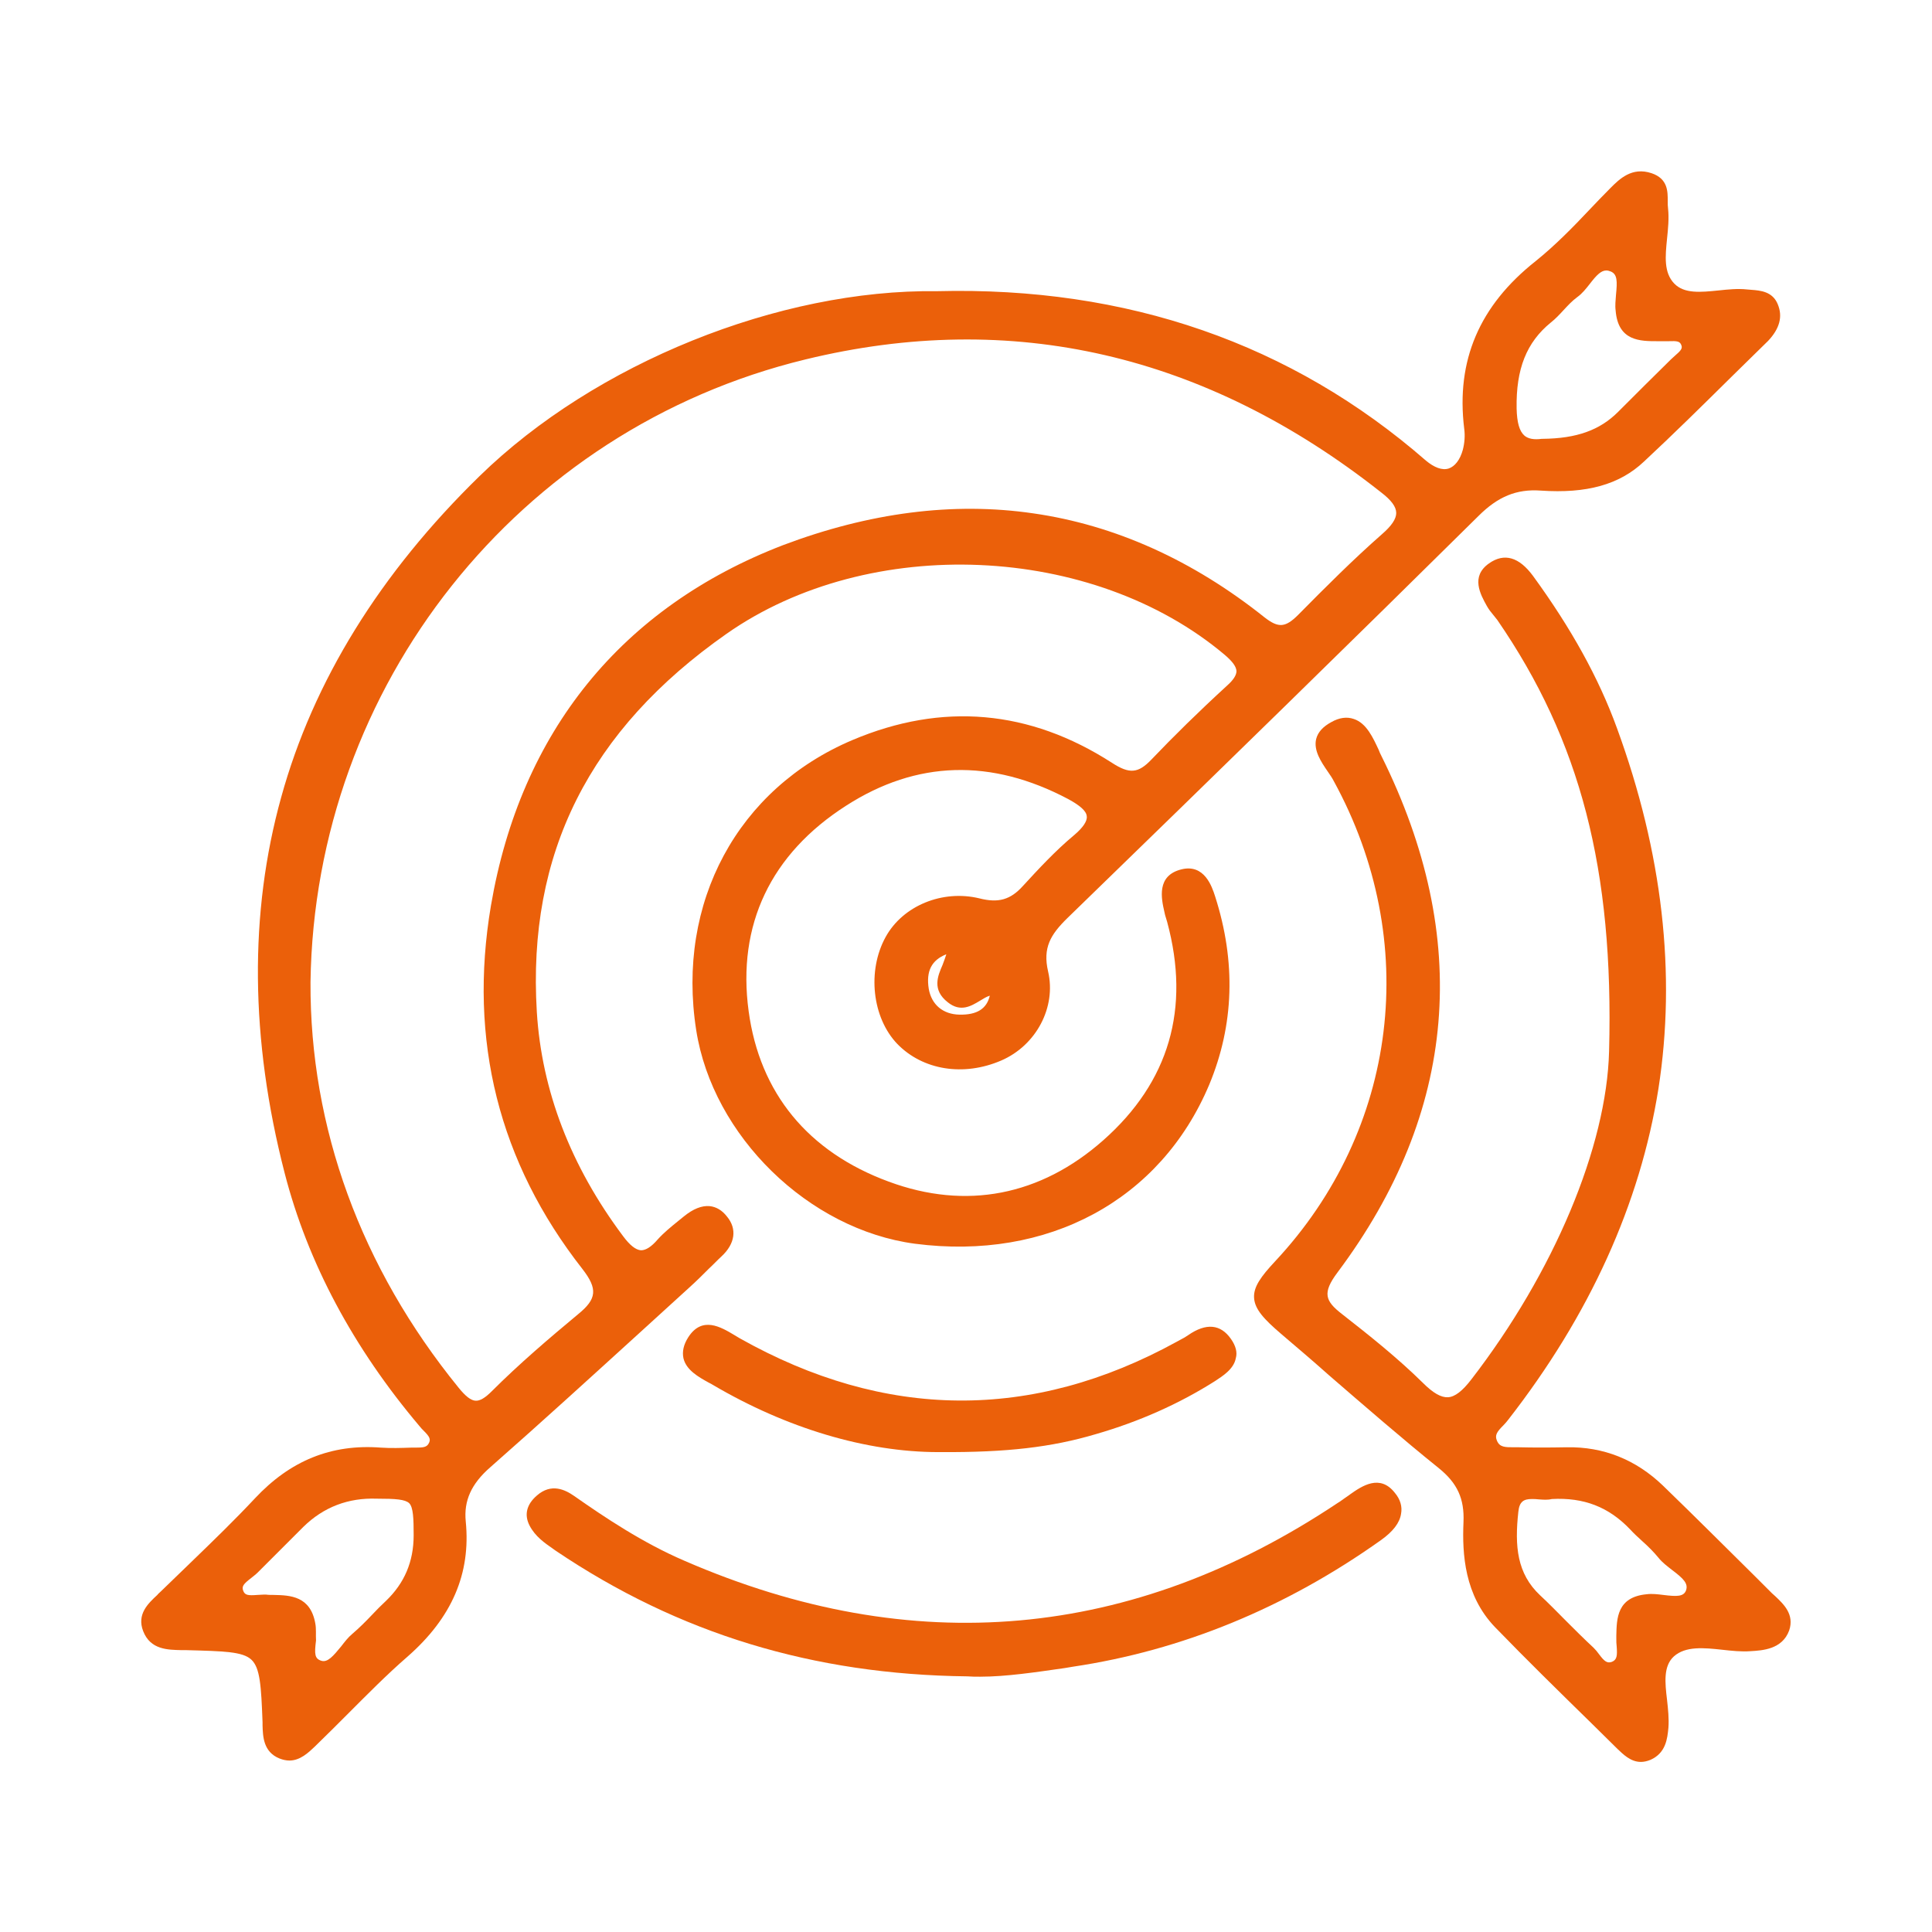 <?xml version="1.0" encoding="utf-8"?>
<!-- Generator: Adobe Illustrator 25.4.1, SVG Export Plug-In . SVG Version: 6.00 Build 0)  -->
<svg version="1.1" id="Capa_1" xmlns="http://www.w3.org/2000/svg" xmlns:xlink="http://www.w3.org/1999/xlink" x="0px" y="0px"
	 viewBox="0 0 560 560" style="enable-background:new 0 0 560 560;" xml:space="preserve">
<style type="text/css">
	.st0{fill:#EB600A;}
</style>
<g id="Capa_10">
	<g>
		<path class="st0" d="M515.3,88.2c-1.5-3.7-5-4-7.7-4.2c-0.4,0-0.8-0.1-1.2-0.1c-2.7-0.3-5.6,0-8.4,0.3c-5,0.5-9.8,1-12.7-2
			c-3.1-3.2-2.6-8-2.1-13c0.3-2.9,0.6-5.9,0.3-8.7c-0.1-0.7-0.1-1.4-0.1-2.2c0-2.7,0.1-6.5-4.7-8.1c-5.7-1.9-9.3,1.7-11.9,4.3
			c-2,2-4.1,4.2-6,6.2c-4.9,5.2-10.1,10.5-15.7,15c-16.3,12.9-23.1,28.8-20.7,48.5c0.3,2.1,0.1,4.3-0.4,6.2
			c-0.8,2.9-2.3,4.8-4.1,5.4c-1.9,0.6-4.2-0.3-6.6-2.3c-38.9-33.9-86.6-50.5-141.7-49.1c-45.8-0.6-99.1,20.9-132.6,53.6
			c-28.8,28.1-48.2,59.4-57.5,93.1c-9.3,33.5-9,70.1,1,108.9c6.7,26,19.9,50.7,39.2,73.5c0.3,0.4,0.7,0.8,1.1,1.2
			c1.7,1.7,2.2,2.5,1.4,3.8c-0.6,1-1.6,1.1-3.8,1.1c-0.4,0-0.8,0-1.2,0c-2.9,0.1-5.9,0.2-8.8,0c-14.4-1.1-26.3,3.8-36.5,14.7
			c-5.8,6.2-12.1,12.3-18.2,18.2c-3,2.9-6.1,5.9-9.1,8.8c-0.3,0.3-0.7,0.6-1,1c-2.7,2.5-6,5.6-4.1,10.5c2.1,5.4,7.1,5.4,11.1,5.5
			c0.4,0,0.9,0,1.3,0c11,0.3,16.5,0.4,19,2.8c2.5,2.4,2.8,7.6,3.2,18.1c0,0.3,0,0.6,0,0.9c0.1,3.2,0.2,7.7,4.9,9.6
			c1,0.4,2,0.6,2.9,0.6c3.1,0,5.5-2.3,7.3-4l0.1-0.1c3.2-3.1,6.4-6.3,9.5-9.4c5.6-5.6,11.3-11.4,17.3-16.6
			c12.9-11.3,18.4-24.1,16.9-39.2c-0.6-6,1.6-10.9,7.1-15.7c14.9-13.1,29.9-26.8,44.3-39.9c4.5-4.1,9-8.2,13.5-12.3
			c2-1.8,3.9-3.7,5.7-5.5c1.2-1.1,2.3-2.3,3.5-3.4c4-3.7,4.6-8,1.6-11.6c-1.4-1.8-3.1-2.8-5-3c-2.3-0.2-4.8,0.8-7.5,3
			c-0.5,0.4-1,0.8-1.6,1.3c-2.1,1.7-4.2,3.4-6,5.4c-1.8,2.1-3.4,3.1-4.8,3.1c-1.5-0.1-3.2-1.4-5.2-4.1c-15.2-20.3-23.6-42.2-25-65
			c-2.8-45.9,15.2-81.7,55-109.6c41.4-29,106.2-26.2,144.5,6.2c2.2,1.9,3.2,3.3,3.3,4.6c0,1.2-0.9,2.6-2.7,4.2
			c-8.4,7.7-15.5,14.7-21.9,21.4c-3.9,4.1-6.4,4.3-11.5,1c-23.9-15.4-49.2-17.6-75.2-6.6c-33.3,14.1-51.1,47.1-45.3,84.1
			c4.8,30.7,32.6,57.8,63.4,61.9c38.5,5,71.2-12.6,85.3-46.1c7.2-17.3,7.8-35.6,1.7-54.6c-0.9-2.8-3.1-9.5-9.8-7.8
			c-7.2,1.8-5.8,8.4-4.9,12.3c0.1,0.6,0.3,1.3,0.5,1.9c0.1,0.3,0.2,0.7,0.3,1c6.8,25.1,0.6,46.4-18.5,63.3
			c-18.2,16.1-39.8,20.3-62.2,12c-23.4-8.6-37.4-25.7-40.6-49.4c-3.4-25,6.4-45.6,28.3-59.6c20.4-13.1,42-13.7,64.3-1.9
			c3.5,1.9,5.3,3.5,5.4,5c0.2,1.4-1.1,3.3-3.7,5.5c-5.4,4.5-10.3,9.8-14.8,14.7c-3.6,4-7.1,5-12.6,3.6c-10.7-2.6-22.2,2.1-27.2,11.2
			c-5.4,9.8-3.9,23.4,3.4,31c7.4,7.6,19.2,9.5,30.1,4.8c10.2-4.4,16-15.5,13.6-25.8c-1.6-6.9,0.7-10.7,5.6-15.5
			c44.7-43.4,83.7-81.5,119.1-116.5c5.7-5.7,11.1-7.9,18.1-7.4c13.3,0.9,22.8-1.7,29.9-8.4c8.7-8.1,17.2-16.5,25.5-24.7
			c3.5-3.4,7-6.9,10.5-10.3C515.8,95.3,516.8,91.8,515.3,88.2z M468.3,90c0.7,8.9,7.1,8.9,12.2,8.9c0.5,0,1,0,1.5,0
			c0.5,0,1.1,0,1.6,0c2.6-0.1,3.4,0,3.8,1.3c0.3,0.9-0.4,1.6-1.9,2.9c-0.4,0.4-0.8,0.7-1.2,1.1c-5.1,5-10.2,10.1-15.3,15.2
			c-5.3,5.3-12,7.7-21.9,7.8l-0.2,0c-2.3,0.3-3.9,0-5-0.9c-1.5-1.3-2.2-3.8-2.3-7.9c-0.2-11.5,2.9-19.2,9.9-24.9
			c1.4-1.1,2.6-2.4,3.7-3.6c1.3-1.4,2.5-2.7,4-3.8c1.4-1,2.5-2.4,3.6-3.8c2-2.6,3.3-3.9,4.8-3.9c0.4,0,0.8,0.1,1.3,0.3
			c1.9,0.8,1.9,2.8,1.5,6.8C468.3,87,468.1,88.5,468.3,90z M91.4,470.6c-1.4-8-7.3-8.2-12-8.3c-0.8,0-1.6,0-2.3-0.1
			c-0.2,0-0.4,0-0.6,0c-0.6,0-1.3,0.1-1.9,0.1c-2.7,0.2-3.6,0.1-4.1-1.2c-0.5-1.3,0.1-2,2.3-3.7c0.6-0.5,1.3-1,1.9-1.6
			c4.2-4.2,8.7-8.7,13.2-13.2c5.9-5.8,13.1-8.5,21.3-8.2l0.1,0c5.4,0,8.1,0.2,9.3,1.3c1.2,1.2,1.3,4.5,1.3,9.3c0,7.7-2.7,13.9-8,19
			c-1.4,1.3-2.8,2.7-4.1,4.1c-1.8,1.9-3.7,3.8-5.7,5.5c-1.2,1-2.2,2.3-3.2,3.6c-2.3,2.8-3.9,4.7-5.7,4.2c-2-0.6-2.1-1.9-1.6-5.9
			C91.5,473.9,91.7,472.2,91.4,470.6z M142.3,262.5c-6.6,39,2.3,74.4,26.5,105.3c4.5,5.8,4.2,8.7-1.2,13.1
			c-8.3,6.9-17.1,14.4-25.1,22.4c-1.9,1.9-3.4,2.8-4.7,2.7c-1.3-0.1-2.8-1.2-4.9-3.8c-28.3-34.8-43.1-75.4-42.9-117.5
			c1.2-86,60.2-160.3,143.4-180.5c59.9-14.6,116.1-1.6,166.9,38.5c3,2.3,4.4,4.2,4.4,6c0,1.7-1.3,3.7-4.2,6.2
			c-8.3,7.3-16.2,15.2-24.2,23.3c-3.7,3.7-5.7,3.9-9.7,0.8c-20.8-16.6-43.4-26.8-67.1-30.2c-23.2-3.4-47.6-0.2-72.5,9.2
			C180.2,176,150.9,212.1,142.3,262.5z M278.1,294.1c-4.8-0.1-8.1-2.9-8.9-7.5c-0.8-5.1,0.8-8.3,5.1-10c-0.3,1-0.7,2-1.1,3.1
			c-1.4,3.2-3.1,7.2,1.5,10.8c3.7,3,6.8,1.1,9.3-0.4c1-0.6,1.9-1.2,2.9-1.5C286,292.4,283.2,294.2,278.1,294.1z"/>
		<path class="st0" d="M514.6,462.7c-0.3-0.3-0.7-0.6-1-0.9l-4.6-4.6c-8.8-8.7-17.9-17.8-27-26.6c-7.8-7.5-17.2-11.3-27.9-11.1
			c-5.3,0.1-9.7,0.1-13.8,0c-0.5,0-0.9,0-1.4,0c-2.7,0-4.2,0-5-1.9c-0.7-1.6,0-2.6,1.9-4.5c0.5-0.5,0.9-1,1.3-1.5
			c23.7-30.4,38.3-62.7,43.6-96c5.2-33.3,1.2-68.4-12-104.5c-5.3-14.6-13.3-29-24.3-44.1c-4.1-5.6-8.4-6.8-12.8-3.7
			c-5.4,3.8-2.5,9-0.6,12.4c0.5,0.9,1.2,1.8,1.8,2.5c0.4,0.5,0.8,1,1.2,1.5c24.1,35,33.8,72.4,32.4,125l0,0
			c-0.7,27.7-16,64.1-39.9,95.1c-2.6,3.4-4.8,5.1-6.8,5.2c-2,0.1-4.3-1.2-7.3-4.2c-7.3-7.2-15.6-13.8-23.4-19.9
			c-4.9-3.8-5.8-6.1-1.3-12.1c34.7-46.4,39-96.8,12.7-149.7c-0.3-0.6-0.6-1.2-0.8-1.8c-1.6-3.4-3.5-7.7-7.2-8.9
			c-2-0.7-4.2-0.4-6.5,0.9c-2.4,1.3-3.9,2.9-4.4,4.9c-0.8,3.3,1.4,6.6,3.4,9.5c0.7,1,1.3,1.9,1.7,2.7c25.4,46.4,18.7,101-17,139.2
			c-4.1,4.4-6.3,7.4-6.1,10.6c0.2,3.3,2.9,6.2,7.8,10.4c4.7,4,9.4,8,14,12.1c10.3,8.9,21,18.2,31.8,26.9c5.3,4.3,7.4,8.8,7.1,15.6
			c-0.4,9.3,0.3,21.2,9.1,30.4c9.2,9.5,18.8,18.9,28.1,28c2.5,2.5,5,4.9,7.5,7.4c1.5,1.4,3.7,3.7,6.7,3.7c0.9,0,1.8-0.2,2.8-0.6
			c4.5-2,4.9-6.2,5.2-9.3c0.2-2.6-0.1-5.4-0.4-8.1c-0.6-5-1.1-9.8,2-12.6c3.4-3,8.6-2.5,14.1-1.9c2.7,0.3,5.5,0.6,8.1,0.4
			c3.4-0.2,9.2-0.5,11.2-6C520.2,467.9,516.9,464.9,514.6,462.7z M468.6,477.2c0.2,2.7,0.1,3.9-1.4,4.5c-1.4,0.5-2.2-0.2-3.7-2.2
			c-0.5-0.7-1-1.3-1.6-1.9c-2.7-2.5-5.4-5.2-8-7.8c-2.4-2.4-4.9-5-7.5-7.4c-6.7-6.3-7.4-14.2-6.3-24.2c0.3-3,1.6-3.7,3.9-3.7
			c0.6,0,1.3,0,2,0.1c1.4,0.1,2.6,0.2,3.8-0.1c9.3-0.5,16.5,2.3,22.7,8.8c1.1,1.2,2.3,2.3,3.4,3.3c1.8,1.6,3.4,3.2,4.8,4.9
			c1.1,1.4,2.6,2.5,4,3.6c3.3,2.5,4.7,3.9,4,5.9c-0.7,1.8-2.6,1.8-6.6,1.3c-1.6-0.2-3.3-0.4-4.8-0.2c-8.6,0.8-8.7,7-8.8,12l0,0.9
			C468.5,475.8,468.5,476.5,468.6,477.2z"/>
		<path class="st0" d="M404.3,432.7c-4.3-5.5-9.5-2-12.9,0.4l-0.4,0.3c-0.4,0.3-0.9,0.6-1.3,0.9c-0.6,0.4-1.2,0.9-1.9,1.3
			c-59.6,39.8-123.3,45.5-189.4,16.8c-12.1-5.2-23-12.5-32-18.8c-2.6-1.8-6.6-3.8-10.8-0.1c-3,2.6-3.7,5.6-2.1,8.7
			c1.6,3.1,4.3,5,6.9,6.8l0.7,0.5c35.6,24,74.6,35.9,119.3,36.4c1.2,0.1,2.4,0.1,3.7,0.1c7.5,0,16.1-1.3,24.5-2.5l2.4-0.4
			c31.5-4.7,61.6-17,89.3-36.7c3.5-2.5,5.4-5,5.8-7.6C406.5,436.7,405.9,434.6,404.3,432.7z"/>
		<path class="st0" d="M356.8,388.1c-3-4.3-7.2-4.7-12.4-1.1c-0.7,0.5-1.4,0.9-2.2,1.3c-0.4,0.2-0.7,0.4-1.1,0.6
			c-42,23.1-84.6,22.7-126.7-1c-0.5-0.3-1-0.6-1.5-0.9c-4-2.4-9.4-5.6-13.4,0.6c-1.4,2.2-1.8,4.2-1.4,6.1c0.8,3.4,4.3,5.4,7.4,7.1
			c0.4,0.2,0.8,0.4,1.1,0.6c21.4,12.6,44.5,19.5,65.4,19.5c0.3,0,0.5,0,0.8,0c19,0.1,32-1.4,44.8-5.2c12.5-3.6,24.2-8.8,34.6-15.4
			c2.1-1.4,5.4-3.4,6-6.6C358.7,392,358.2,390.1,356.8,388.1z"/>
	</g>
</g>
</svg>
